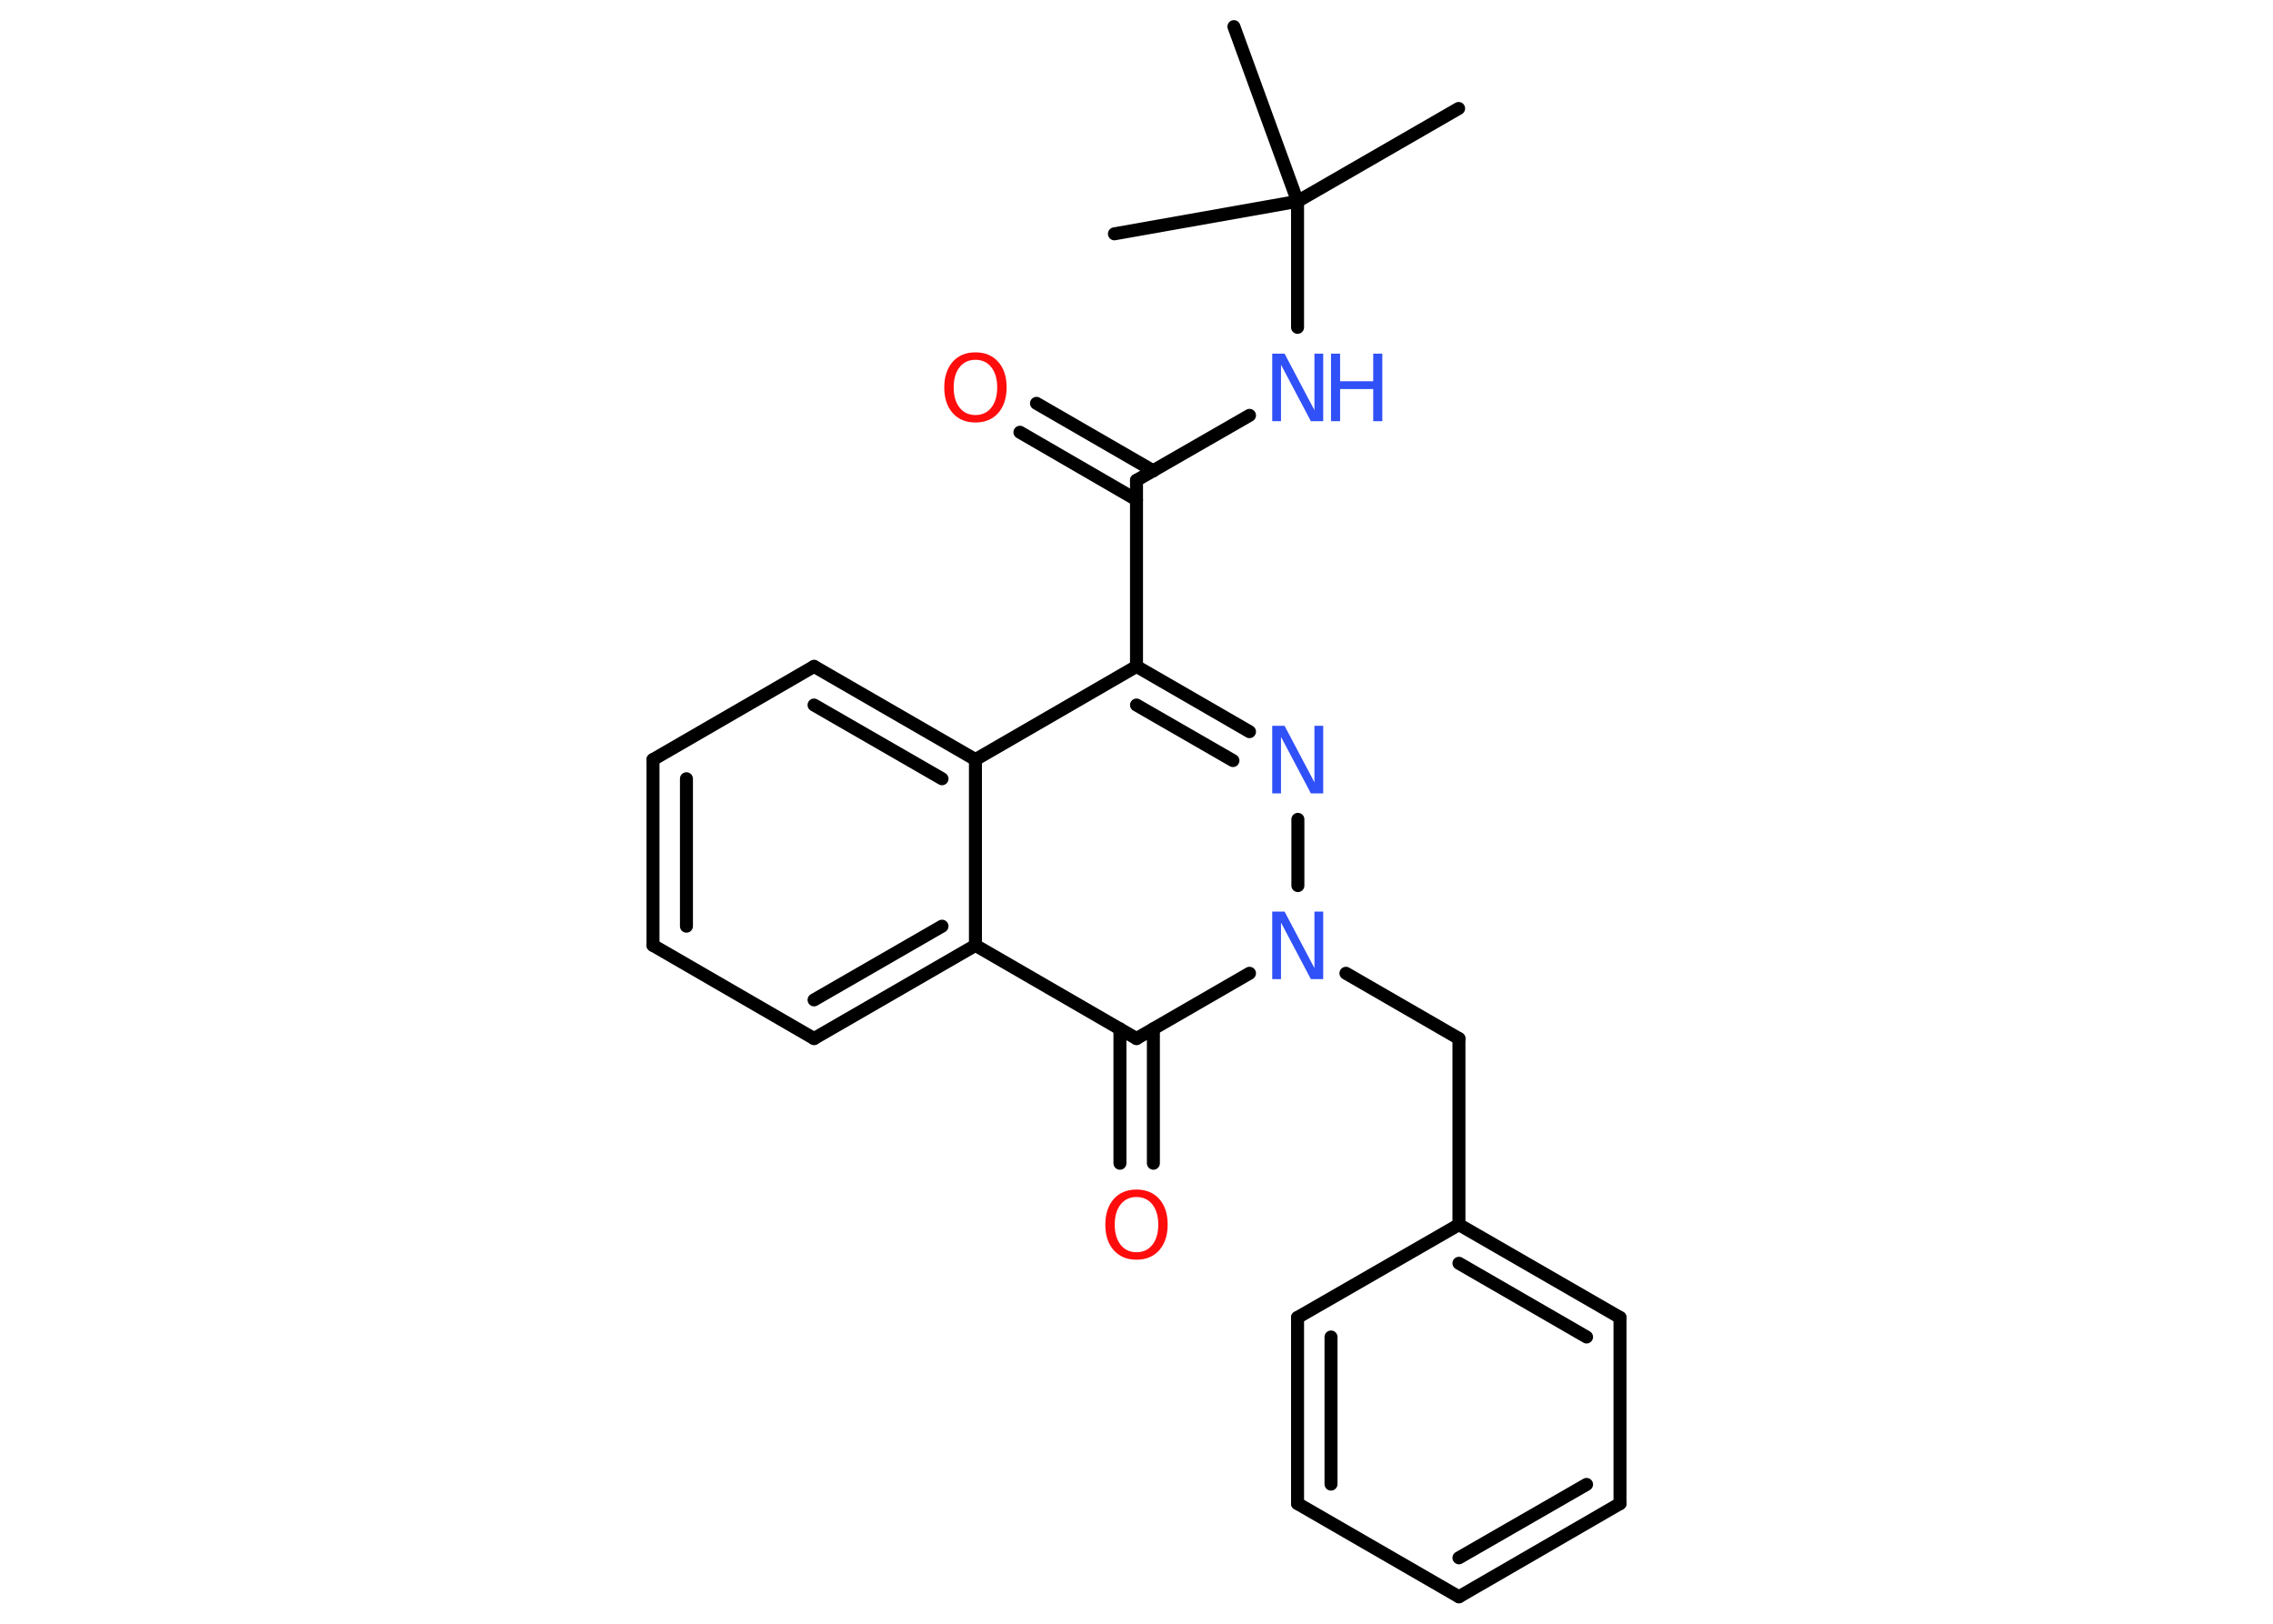 <?xml version='1.0' encoding='UTF-8'?>
<!DOCTYPE svg PUBLIC "-//W3C//DTD SVG 1.1//EN" "http://www.w3.org/Graphics/SVG/1.1/DTD/svg11.dtd">
<svg version='1.2' xmlns='http://www.w3.org/2000/svg' xmlns:xlink='http://www.w3.org/1999/xlink' width='70.0mm' height='50.0mm' viewBox='0 0 70.0 50.0'>
  <desc>Generated by the Chemistry Development Kit (http://github.com/cdk)</desc>
  <g stroke-linecap='round' stroke-linejoin='round' stroke='#000000' stroke-width='.4' fill='#3050F8'>
    <rect x='.0' y='.0' width='70.0' height='50.0' fill='#FFFFFF' stroke='none'/>
    <g id='mol1' class='mol'>
      <line id='mol1bnd1' class='bond' x1='44.92' y1='3.34' x2='39.96' y2='6.2'/>
      <line id='mol1bnd2' class='bond' x1='39.96' y1='6.2' x2='38.0' y2='.82'/>
      <line id='mol1bnd3' class='bond' x1='39.96' y1='6.2' x2='34.32' y2='7.2'/>
      <line id='mol1bnd4' class='bond' x1='39.96' y1='6.2' x2='39.96' y2='10.08'/>
      <line id='mol1bnd5' class='bond' x1='38.48' y1='12.79' x2='35.0' y2='14.79'/>
      <g id='mol1bnd6' class='bond'>
        <line x1='35.0' y1='15.39' x2='31.41' y2='13.31'/>
        <line x1='35.52' y1='14.5' x2='31.92' y2='12.42'/>
      </g>
      <line id='mol1bnd7' class='bond' x1='35.0' y1='14.79' x2='35.0' y2='20.52'/>
      <g id='mol1bnd8' class='bond'>
        <line x1='38.48' y1='22.53' x2='35.0' y2='20.52'/>
        <line x1='37.97' y1='23.42' x2='35.0' y2='21.71'/>
      </g>
      <line id='mol1bnd9' class='bond' x1='39.97' y1='25.23' x2='39.97' y2='27.27'/>
      <line id='mol1bnd10' class='bond' x1='41.45' y1='29.97' x2='44.93' y2='31.98'/>
      <line id='mol1bnd11' class='bond' x1='44.93' y1='31.98' x2='44.93' y2='37.71'/>
      <g id='mol1bnd12' class='bond'>
        <line x1='49.89' y1='40.57' x2='44.93' y2='37.71'/>
        <line x1='48.86' y1='41.17' x2='44.93' y2='38.9'/>
      </g>
      <line id='mol1bnd13' class='bond' x1='49.89' y1='40.57' x2='49.89' y2='46.3'/>
      <g id='mol1bnd14' class='bond'>
        <line x1='44.93' y1='49.17' x2='49.89' y2='46.3'/>
        <line x1='44.93' y1='47.97' x2='48.86' y2='45.71'/>
      </g>
      <line id='mol1bnd15' class='bond' x1='44.93' y1='49.17' x2='39.96' y2='46.3'/>
      <g id='mol1bnd16' class='bond'>
        <line x1='39.96' y1='40.57' x2='39.96' y2='46.3'/>
        <line x1='40.99' y1='41.17' x2='40.99' y2='45.7'/>
      </g>
      <line id='mol1bnd17' class='bond' x1='44.93' y1='37.71' x2='39.96' y2='40.57'/>
      <line id='mol1bnd18' class='bond' x1='38.48' y1='29.97' x2='35.0' y2='31.98'/>
      <g id='mol1bnd19' class='bond'>
        <line x1='35.52' y1='31.68' x2='35.52' y2='35.82'/>
        <line x1='34.49' y1='31.68' x2='34.49' y2='35.82'/>
      </g>
      <line id='mol1bnd20' class='bond' x1='35.0' y1='31.98' x2='30.04' y2='29.11'/>
      <g id='mol1bnd21' class='bond'>
        <line x1='25.07' y1='31.98' x2='30.04' y2='29.11'/>
        <line x1='25.07' y1='30.79' x2='29.01' y2='28.52'/>
      </g>
      <line id='mol1bnd22' class='bond' x1='25.07' y1='31.98' x2='20.11' y2='29.11'/>
      <g id='mol1bnd23' class='bond'>
        <line x1='20.11' y1='23.39' x2='20.11' y2='29.11'/>
        <line x1='21.14' y1='23.98' x2='21.14' y2='28.52'/>
      </g>
      <line id='mol1bnd24' class='bond' x1='20.11' y1='23.39' x2='25.07' y2='20.52'/>
      <g id='mol1bnd25' class='bond'>
        <line x1='30.04' y1='23.39' x2='25.07' y2='20.52'/>
        <line x1='29.01' y1='23.98' x2='25.07' y2='21.71'/>
      </g>
      <line id='mol1bnd26' class='bond' x1='35.0' y1='20.52' x2='30.04' y2='23.39'/>
      <line id='mol1bnd27' class='bond' x1='30.04' y1='29.11' x2='30.04' y2='23.39'/>
      <g id='mol1atm5' class='atom'>
        <path d='M39.18 10.89h.38l.92 1.74v-1.74h.27v2.08h-.38l-.92 -1.74v1.74h-.27v-2.08z' stroke='none'/>
        <path d='M40.99 10.89h.28v.85h1.02v-.85h.28v2.08h-.28v-.99h-1.02v.99h-.28v-2.08z' stroke='none'/>
      </g>
      <path id='mol1atm7' class='atom' d='M30.04 11.08q-.31 .0 -.49 .23q-.18 .23 -.18 .62q.0 .39 .18 .62q.18 .23 .49 .23q.31 .0 .49 -.23q.18 -.23 .18 -.62q.0 -.39 -.18 -.62q-.18 -.23 -.49 -.23zM30.04 10.85q.44 .0 .7 .29q.26 .29 .26 .79q.0 .49 -.26 .79q-.26 .29 -.7 .29q-.44 .0 -.7 -.29q-.26 -.29 -.26 -.79q.0 -.49 .26 -.79q.26 -.29 .7 -.29z' stroke='none' fill='#FF0D0D'/>
      <path id='mol1atm9' class='atom' d='M39.18 22.35h.38l.92 1.74v-1.74h.27v2.08h-.38l-.92 -1.74v1.74h-.27v-2.08z' stroke='none'/>
      <path id='mol1atm10' class='atom' d='M39.18 28.07h.38l.92 1.74v-1.74h.27v2.08h-.38l-.92 -1.74v1.74h-.27v-2.08z' stroke='none'/>
      <path id='mol1atm19' class='atom' d='M35.0 36.86q-.31 .0 -.49 .23q-.18 .23 -.18 .62q.0 .39 .18 .62q.18 .23 .49 .23q.31 .0 .49 -.23q.18 -.23 .18 -.62q.0 -.39 -.18 -.62q-.18 -.23 -.49 -.23zM35.0 36.63q.44 .0 .7 .29q.26 .29 .26 .79q.0 .49 -.26 .79q-.26 .29 -.7 .29q-.44 .0 -.7 -.29q-.26 -.29 -.26 -.79q.0 -.49 .26 -.79q.26 -.29 .7 -.29z' stroke='none' fill='#FF0D0D'/>
    </g>
  </g>
</svg>
